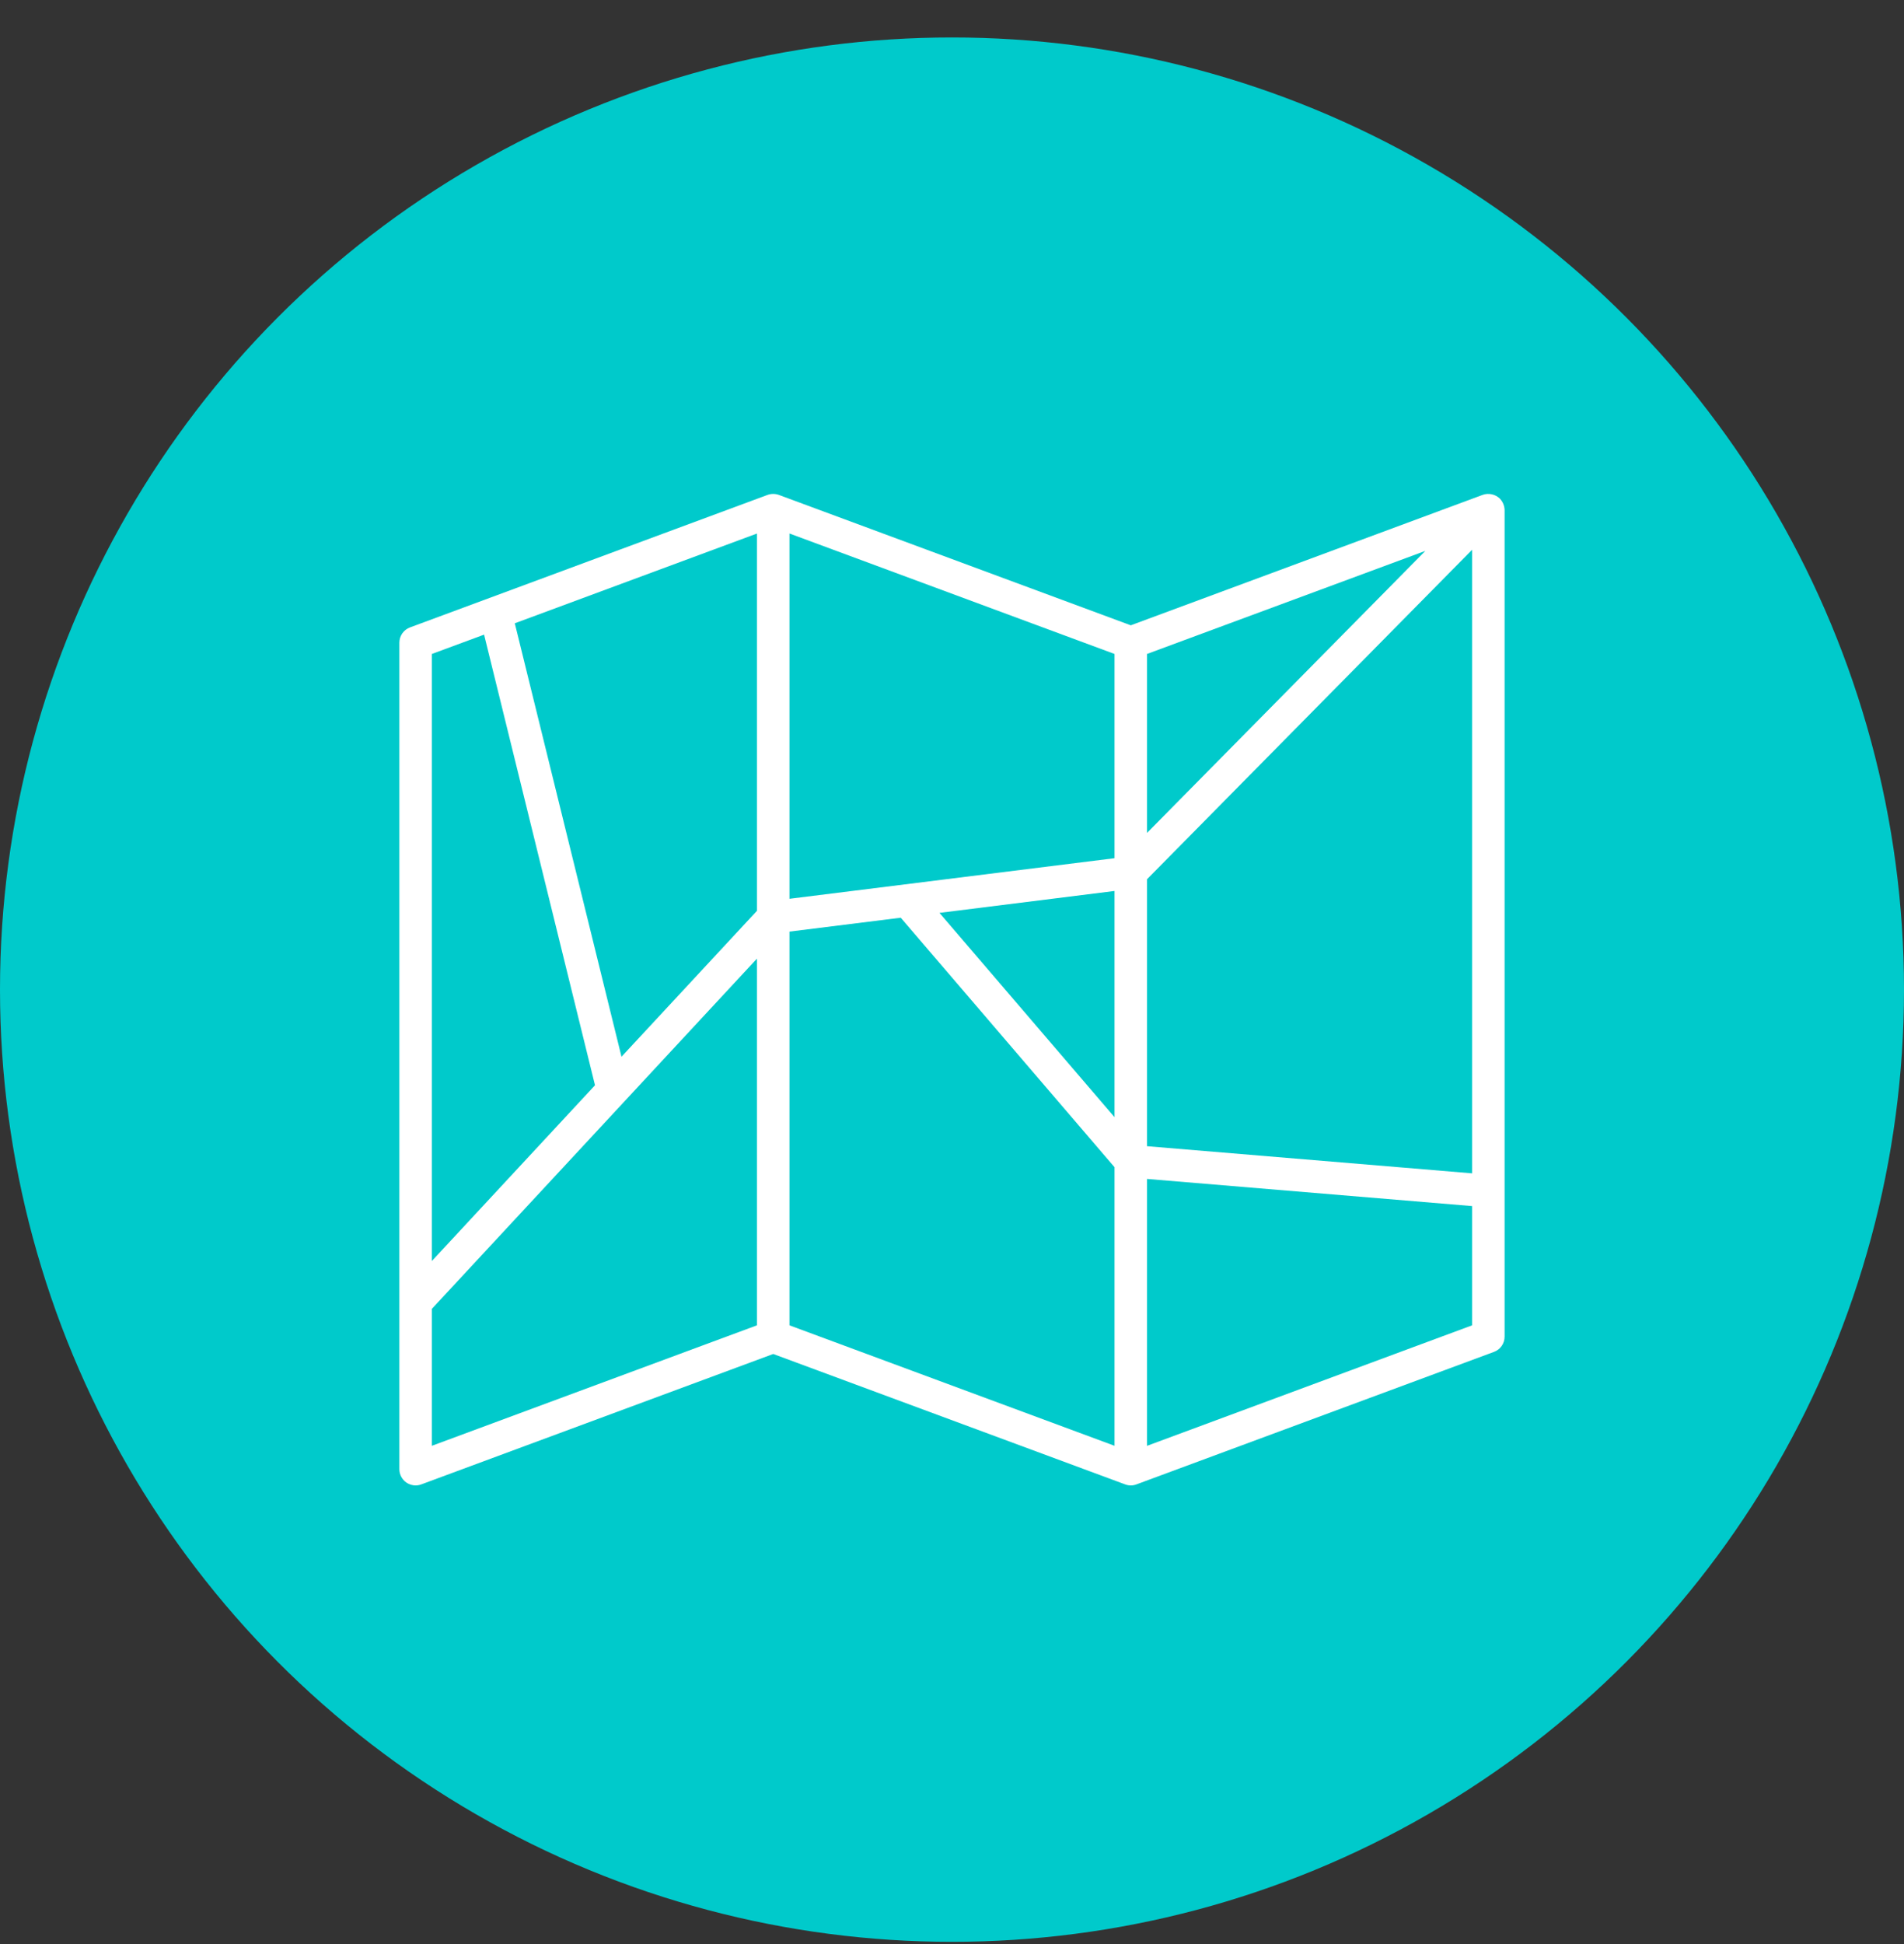 <svg width="48" height="49" viewBox="0 0 48 49" fill="none" xmlns="http://www.w3.org/2000/svg">
<rect x="0" y="0" width="48" height="49" fill="#333333" stroke="none"/>
<circle cx="24" cy="24.944" r="24" fill="#00CACB"/>
<path d="M37.81 12.566C37.754 12.513 37.684 12.475 37.608 12.459C37.532 12.442 37.453 12.447 37.379 12.473L28.507 15.761L19.635 12.474C19.541 12.441 19.438 12.441 19.345 12.476L10.336 15.814C10.257 15.843 10.19 15.896 10.142 15.964C10.094 16.033 10.068 16.115 10.068 16.198V37.03C10.068 37.096 10.084 37.161 10.115 37.22C10.146 37.279 10.19 37.329 10.244 37.367C10.298 37.404 10.361 37.428 10.427 37.437C10.492 37.445 10.559 37.438 10.621 37.414L19.493 34.127L28.365 37.414C28.457 37.449 28.558 37.449 28.65 37.414L37.664 34.074C37.742 34.045 37.81 33.993 37.858 33.924C37.906 33.855 37.931 33.773 37.931 33.69V12.857C37.929 12.748 37.885 12.645 37.81 12.566ZM37.111 29.574L28.917 28.89V22.161L37.111 13.858V29.574ZM28.097 28.158L23.684 23.009L28.097 22.457V28.158ZM35.933 13.885L28.917 20.993V16.483L35.933 13.885ZM28.097 16.483V21.631L19.903 22.654V13.447L28.097 16.483ZM15.668 26.635L12.978 15.71L19.082 13.448V22.958L15.668 26.635ZM12.204 15.996L15 27.354L10.888 31.783V16.483L12.204 15.996ZM10.888 32.989L15.755 27.747L19.082 24.163V33.405L10.888 36.441V32.989ZM19.903 23.481L22.708 23.131L28.097 29.419V36.441L19.903 33.405V23.481ZM28.917 36.442V29.715L37.111 30.399V33.405L28.917 36.442Z" fill="white"/>
</svg>
